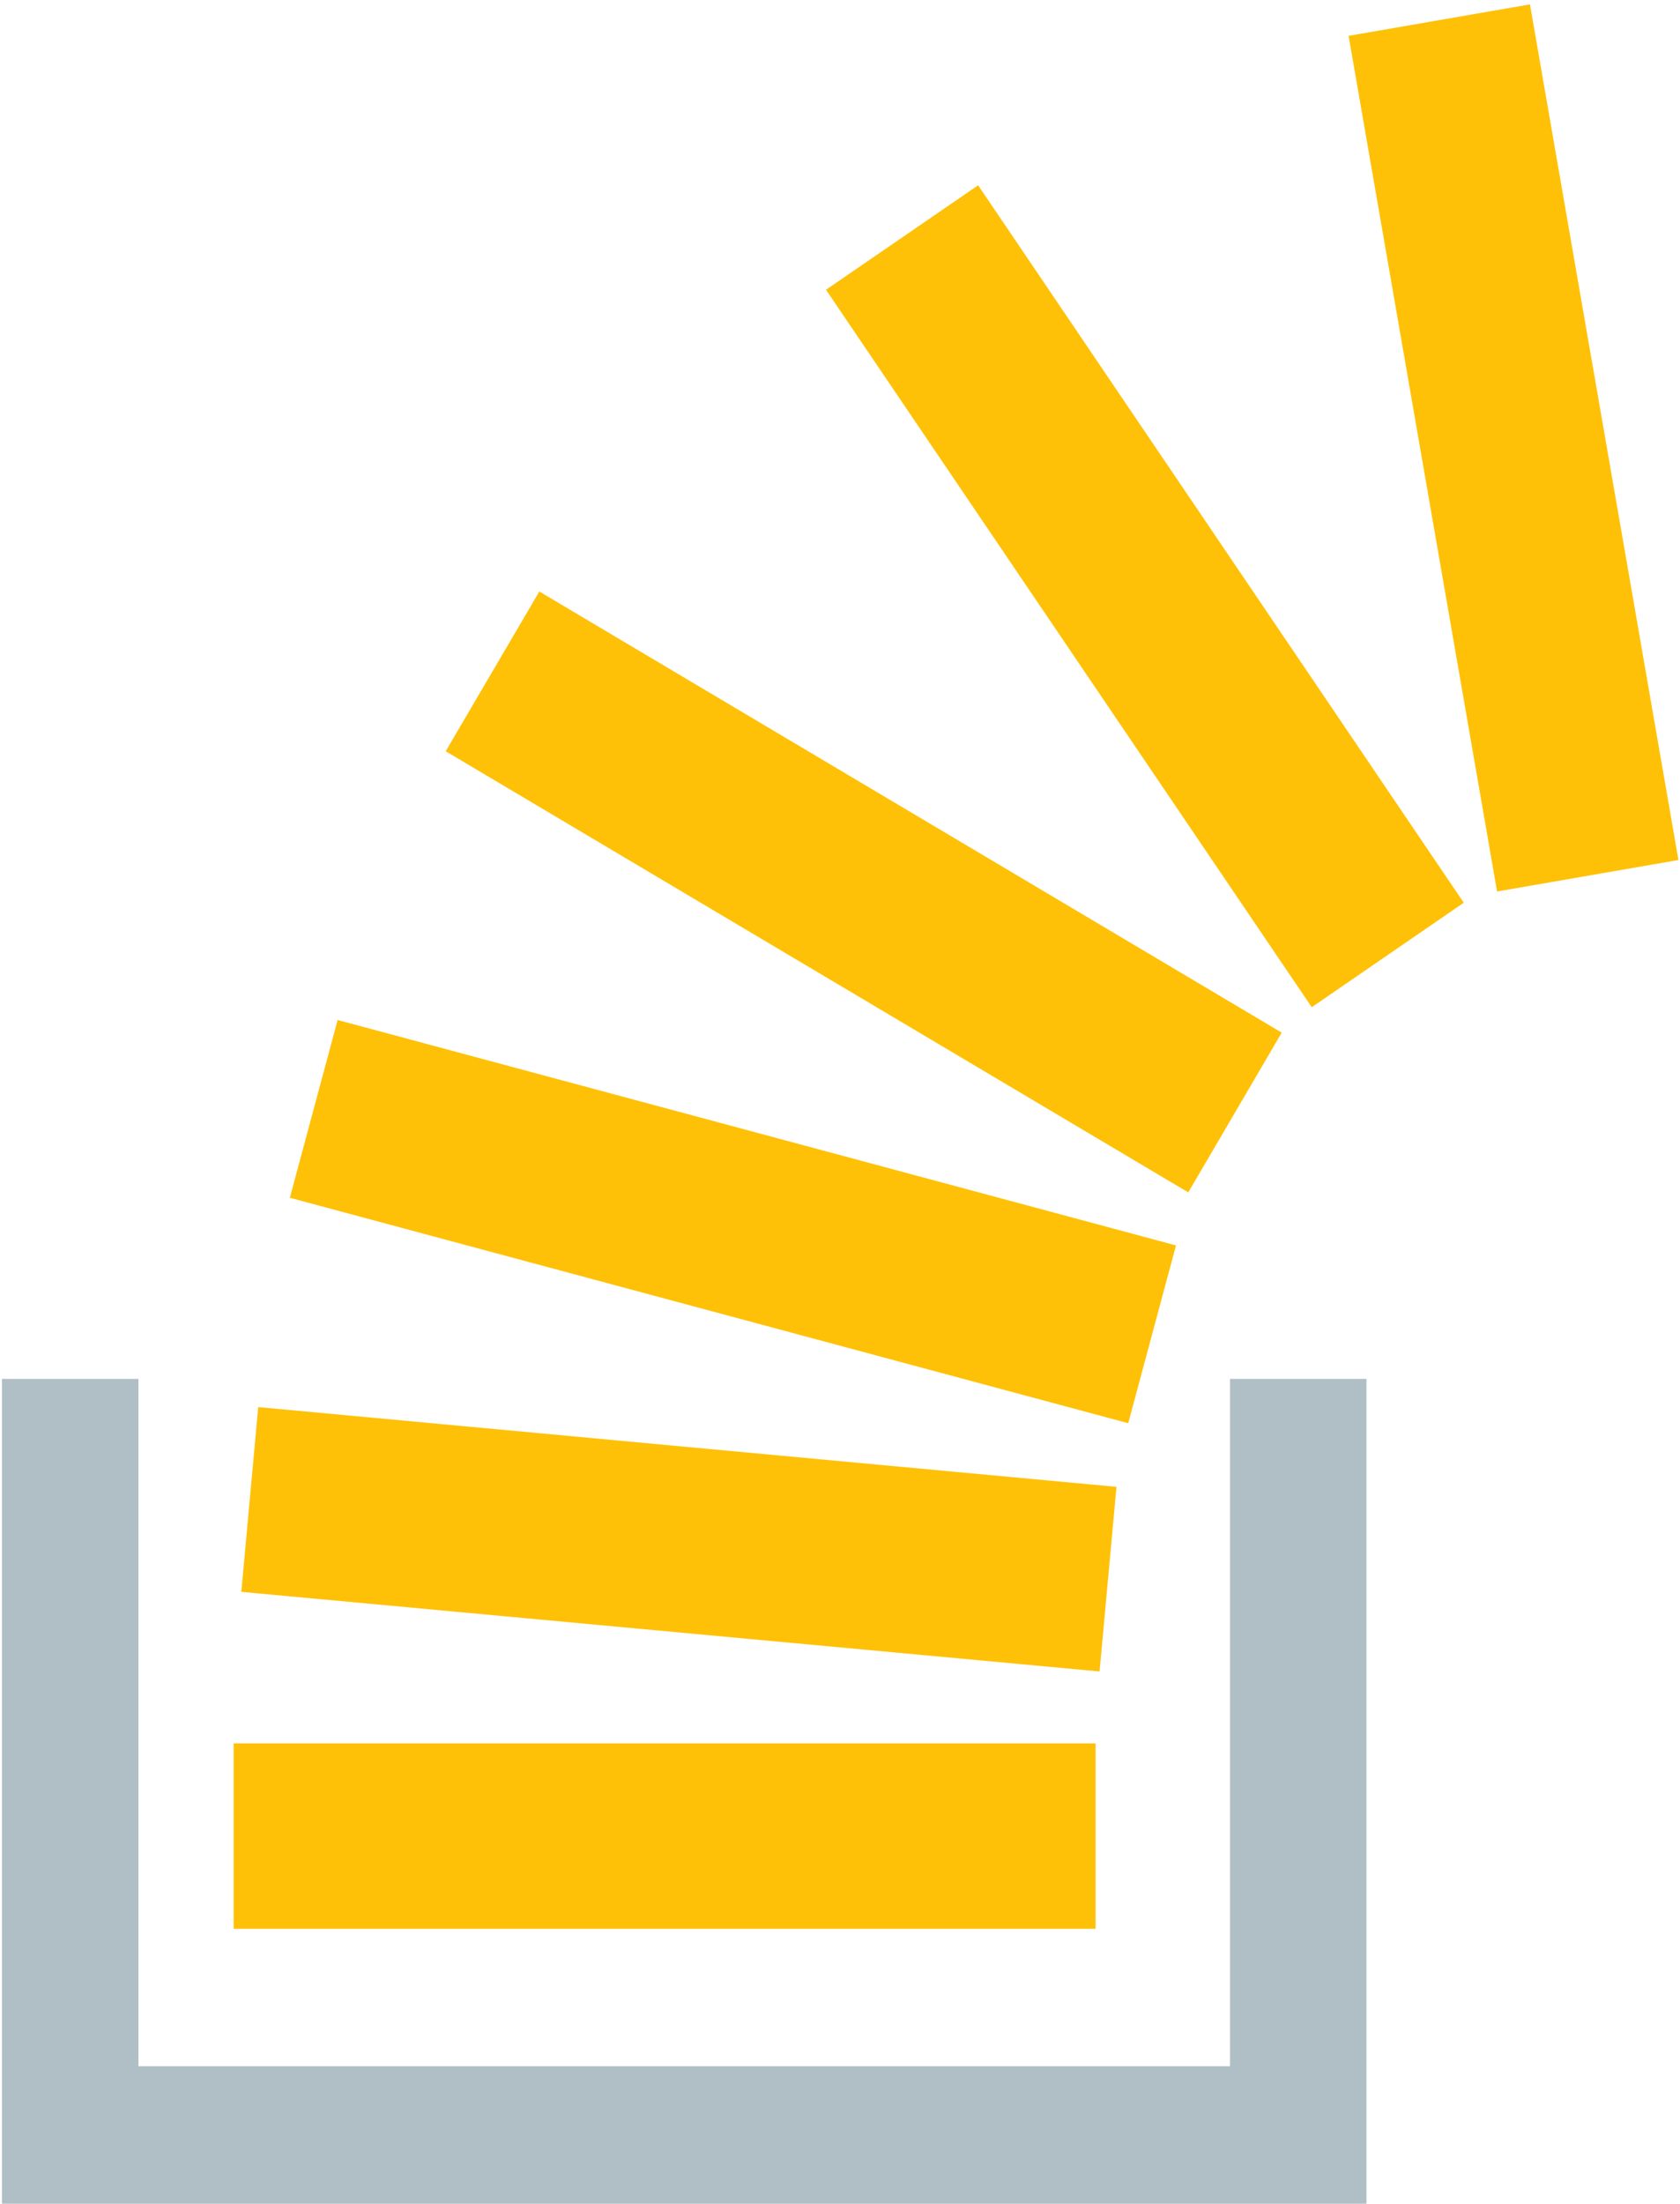 <?xml version="1.0" encoding="UTF-8"?>
<svg width="61px" height="80px" viewBox="0 0 61 80" version="1.1" xmlns="http://www.w3.org/2000/svg" xmlns:xlink="http://www.w3.org/1999/xlink">
    <!-- Generator: Sketch 49.3 (51167) - http://www.bohemiancoding.com/sketch -->
    <title>overflowing</title>
    <desc>Created with Sketch.</desc>
    <defs></defs>
    <g id="Page-1" stroke="none" stroke-width="1" fill="none" fill-rule="evenodd">
        <g id="facebook-footer-icon-copy" transform="translate(-49, -39)" fill-rule="nonzero">
            <g id="overflowing" transform="translate(49, 39)">
                <g id="Group" transform="translate(8.36, 0)" fill="#FFC107">
                    <rect id="Rectangle-path" x="0.124" y="63.286" width="31.296" height="6.732"></rect>
                    <rect id="Rectangle-path" transform="translate(46.595, 16.261) rotate(170.154) translate(-46.595, -16.261) " x="43.253" y="0.499" width="6.684" height="31.525"></rect>
                    <polygon id="Shape" points="1.016 51.079 32.179 53.974 31.565 60.676 0.402 57.786"></polygon>
                    <rect id="Rectangle-path" transform="translate(18.252, 44.346) rotate(105.047) translate(-18.252, -44.346) " x="14.91" y="28.585" width="6.683" height="31.522"></rect>
                    <polygon id="Shape" points="11.222 21.472 38.179 37.486 34.785 43.285 7.823 27.271"></polygon>
                    <polygon id="Shape" points="27.155 6.726 44.788 32.77 39.269 36.563 21.631 10.519"></polygon>
                </g>
                <polygon id="Shape" fill="#B0BEC5" points="49.616 79.998 0.072 79.998 0.072 50.056 5.027 50.056 5.027 75.008 44.661 75.008 44.661 50.056 49.616 50.056"></polygon>
            </g>
        </g>
    </g>
</svg>